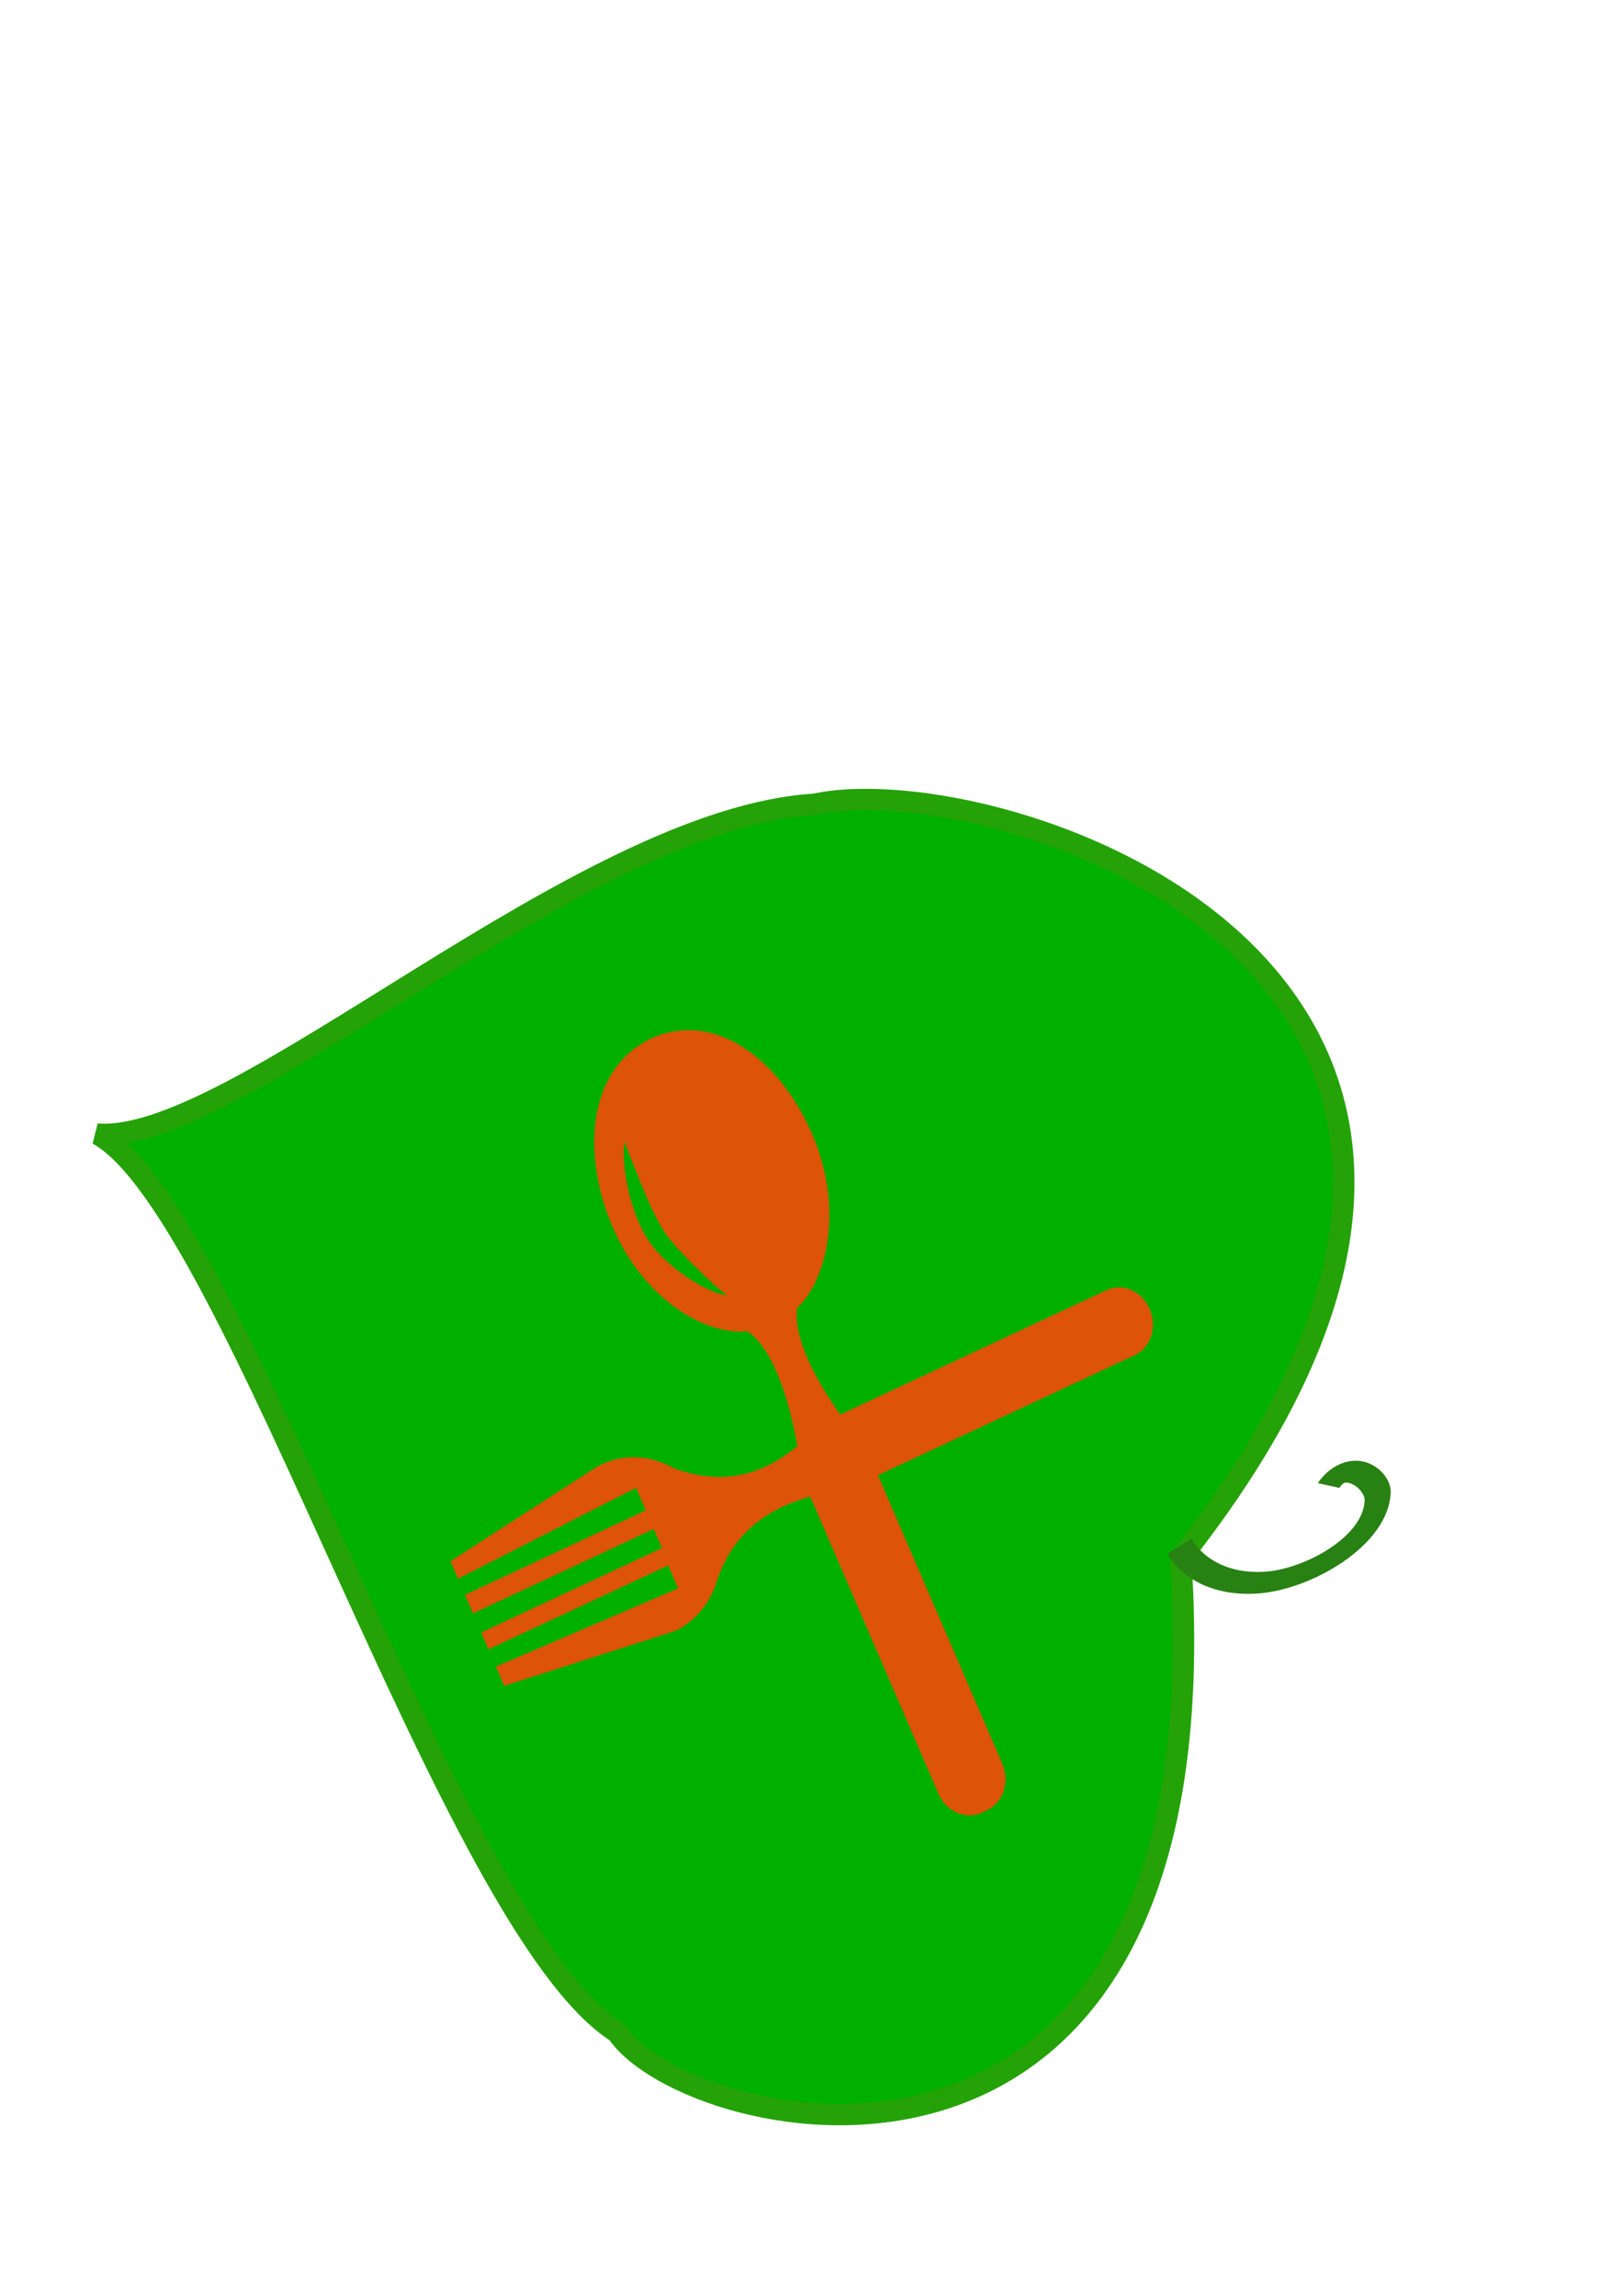 <?xml version="1.0" encoding="UTF-8" standalone="no"?>
<!-- Created with Inkscape (http://www.inkscape.org/) -->

<svg
   width="210mm"
   height="297mm"
   viewBox="0 0 210 297"
   version="1.1"
   id="svg5"
   inkscape:version="1.2.2 (1:1.2.2+202212051552+b0a8486541)"
   sodipodi:docname="logo_GF1_icon.svg"
   xml:space="preserve"
   xmlns:inkscape="http://www.inkscape.org/namespaces/inkscape"
   xmlns:sodipodi="http://sodipodi.sourceforge.net/DTD/sodipodi-0.dtd"
   xmlns="http://www.w3.org/2000/svg"
   xmlns:svg="http://www.w3.org/2000/svg"><sodipodi:namedview
     id="namedview7"
     pagecolor="#ffffff"
     bordercolor="#000000"
     borderopacity="0.25"
     inkscape:showpageshadow="2"
     inkscape:pageopacity="0.0"
     inkscape:pagecheckerboard="0"
     inkscape:deskcolor="#d1d1d1"
     inkscape:document-units="mm"
     showgrid="false"
     inkscape:zoom="0.61580177"
     inkscape:cx="384.05216"
     inkscape:cy="219.22639"
     inkscape:window-width="1292"
     inkscape:window-height="704"
     inkscape:window-x="0"
     inkscape:window-y="0"
     inkscape:window-maximized="1"
     inkscape:current-layer="layer1"
     inkscape:rotation="90" /><defs
     id="defs2"><inkscape:perspective
       sodipodi:type="inkscape:persp3d"
       inkscape:vp_x="0 : 148.5 : 1"
       inkscape:vp_y="0 : 1000 : 0"
       inkscape:vp_z="210 : 148.5 : 1"
       inkscape:persp3d-origin="105 : 99 : 1"
       id="perspective1460" /><inkscape:path-effect
       effect="bspline"
       id="path-effect3977"
       is_visible="true"
       lpeversion="1"
       weight="33.333"
       steps="2"
       helper_size="0"
       apply_no_weight="true"
       apply_with_weight="true"
       only_selected="false" /><linearGradient
       id="linearGradient1634"
       inkscape:swatch="gradient"><stop
         style="stop-color:#000000;stop-opacity:1;"
         offset="0"
         id="stop1630" /><stop
         style="stop-color:#000000;stop-opacity:0;"
         offset="1"
         id="stop1632" /></linearGradient></defs><g
     inkscape:label="Calque 1"
     inkscape:groupmode="layer"
     id="layer1"><path
       id="path1748"
       style="fill:#00b000;fill-opacity:1;fill-rule:evenodd;stroke:#24a207;stroke-width:2.778;stroke-dasharray:none;stroke-opacity:1"
       d="m 12.644,146.724 c 17.827,9.723 45.628,102.498 67.207,116.194 9.289,13.743 78.916,29.69 72.912,-61.37 59.618,-75.69 -23.576,-102.648 -47.306,-97.502 -30.481,1.806 -74.826,44.044 -92.812,42.678 z"
       sodipodi:nodetypes="ccccc" /><path
       sodipodi:type="spiral"
       style="fill:none;fill-rule:evenodd;stroke:#288113;stroke-width:0.156;stroke-dasharray:none;stroke-opacity:1;paint-order:markers stroke fill"
       id="path3126"
       sodipodi:cx="50.132523"
       sodipodi:cy="121.81196"
       sodipodi:expansion="1"
       sodipodi:revolution="0.63531572"
       sodipodi:radius="0.90115464"
       sodipodi:argument="-17.396532"
       sodipodi:t0="0"
       d="m 50.133,121.812 c 0.025,0.212 -0.273,0.138 -0.352,0.042 -0.214,-0.262 0.006,-0.627 0.269,-0.746 0.219,-0.099 0.476,-0.077 0.686,0.034"
       transform="matrix(-16.372,-5.995,14.078,-17.12,-722.187,2578.143)" /><g
       style="fill:#dd5308;fill-opacity:1"
       id="g5066"
       transform="matrix(0.071,-0.217,0.203,0.089,50.607,211.665)"><g
         id="g5057"
         style="fill:#dd5308;fill-opacity:1">
	<path
   d="m 264.07,166.541 c 21.39,11.462 62.59,7.953 93.913,-23.377 31.068,-31.062 42.815,-76.485 13.442,-106.828 l 0.023,-0.012 c -0.139,-0.128 -0.639,-0.627 -0.767,-0.761 0,0 0,0.012 -0.023,0.012 -30.324,-29.36 -75.742,-17.62 -106.821,13.443 -31.324,31.33 -34.833,72.53 -23.377,93.919 -2.951,17.515 -26.979,36.518 -48.531,48.851 -16.621,-10.253 -37.581,-28.373 -39.783,-64.803 1.592,-14.552 -3.201,-29.674 -14.337,-40.811 -1.022,-1.022 -3.962,-3.509 -3.962,-3.509 l -81.191,-63.234 -7.396,7.39 88.099,82.649 -9.556,9.556 -85.351,-85.357 -7.837,7.831 85.339,85.362 -8.069,8.069 -85.339,-85.338 -7.14,7.076 84.828,84.834 -9.719,9.754 L 8.092,64 0,72.116 67.376,157.013 c 0,0 1.604,1.644 2.283,2.248 9.806,8.569 22.116,12.612 34.298,12.27 0.087,0 0.215,0.023 0.261,0.035 32.079,0.32 51.901,19.822 64.368,36.646 C 138.082,238.733 43.413,333.413 43.413,333.413 l 0.023,0.023 c -0.093,0.07 -0.215,0.151 -0.308,0.244 -7.709,7.703 -7.709,20.205 0,27.932 0.395,0.383 1.882,1.859 2.26,2.254 7.709,7.715 20.229,7.715 27.926,0.012 0.093,-0.093 0.174,-0.209 0.25,-0.313 l 0.023,0.034 c 0,0 87.913,-87.918 121.619,-121.612 32.079,32.067 120.997,120.962 120.997,120.962 l 0.023,-0.023 c 0.069,0.082 0.104,0.197 0.221,0.314 7.575,7.563 19.938,7.563 27.524,-0.023 7.587,-7.599 7.61,-19.914 0.011,-27.525 -0.115,-0.104 -0.231,-0.139 -0.324,-0.243 l 0.022,-0.023 c 0,0 -98.212,-98.201 -125.458,-125.47 12.304,-20.056 29.709,-40.697 45.848,-43.415 z m -10.434,-58.663 c 0.464,-5.211 1.51,-11.206 3.241,-17.55 0.918,-3.154 1.998,-6.402 3.312,-9.684 1.452,-3.334 2.975,-6.437 5.205,-9.684 4.264,-6.233 9.457,-11.079 14.628,-15.145 5.112,-4.119 10.306,-7.32 14.918,-9.748 4.578,-2.475 8.679,-4.078 11.607,-4.996 2.974,-0.976 4.705,-1.104 4.705,-1.104 0,0 -1.429,1.081 -3.566,3.079 -2.161,2.01 -5.24,4.892 -8.946,8.342 -7.111,6.937 -17.242,15.941 -24.423,25.735 -1.731,2.237 -3.276,5.188 -4.624,7.889 -1.464,2.76 -2.766,5.612 -3.95,8.435 -2.464,5.612 -4.497,11.049 -6.251,15.738 -1.708,4.7 -3.044,8.673 -3.834,11.497 -0.86,2.829 -0.744,4.508 -0.604,4.508 -0.069,0.105 -1.127,-1.522 -1.44,-4.642 -0.385,-3.085 -0.466,-7.471 0.022,-12.67 z"
   id="path5055"
   style="fill:#dd5308;fill-opacity:1" />
</g></g></g></svg>

